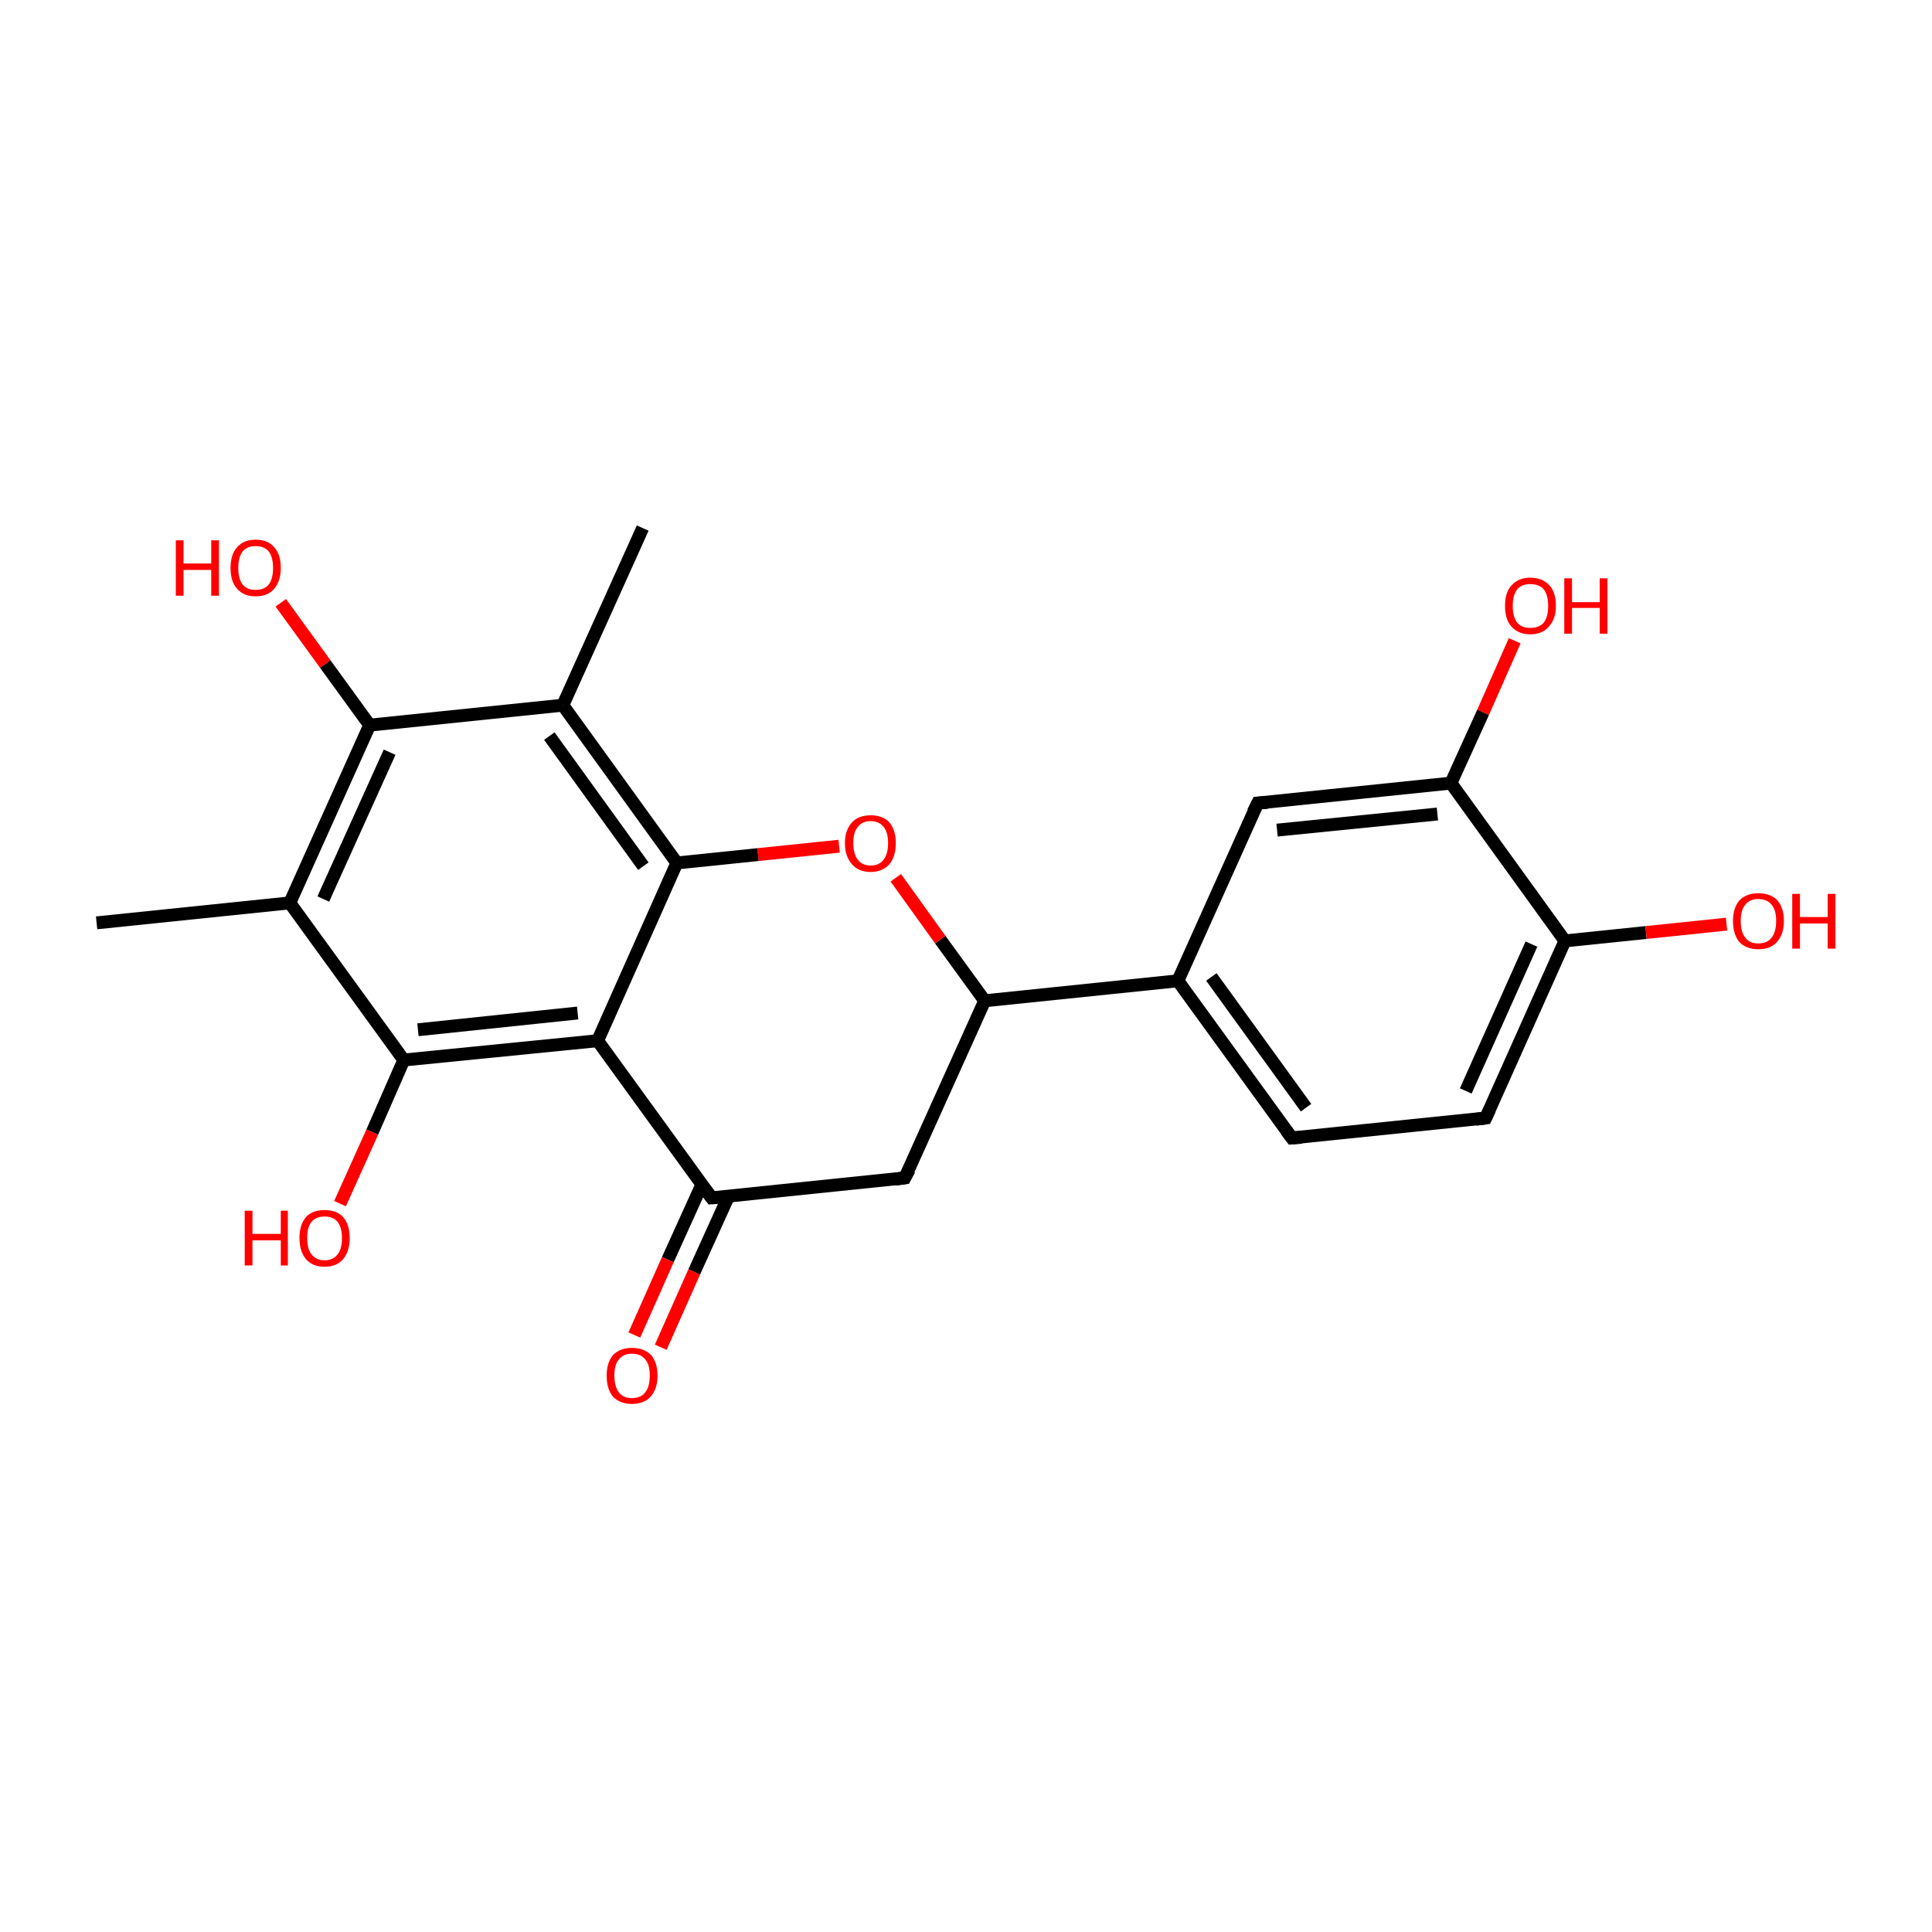 <?xml version='1.0' encoding='iso-8859-1'?>
<svg version='1.1' baseProfile='full'
              xmlns='http://www.w3.org/2000/svg'
                      xmlns:rdkit='http://www.rdkit.org/xml'
                      xmlns:xlink='http://www.w3.org/1999/xlink'
                  xml:space='preserve'
width='300px' height='300px' viewBox='0 0 300 300'>
<!-- END OF HEADER -->
<rect style='opacity:1.0;fill:#FFFFFF;stroke:none' width='300.0' height='300.0' x='0.0' y='0.0'> </rect>
<path class='bond-0 atom-0 atom-1' d='M 15.0,143.3 L 45.0,140.2' style='fill:none;fill-rule:evenodd;stroke:#000000;stroke-width:2.0px;stroke-linecap:butt;stroke-linejoin:miter;stroke-opacity:1' />
<path class='bond-1 atom-1 atom-2' d='M 45.0,140.2 L 57.4,112.6' style='fill:none;fill-rule:evenodd;stroke:#000000;stroke-width:2.0px;stroke-linecap:butt;stroke-linejoin:miter;stroke-opacity:1' />
<path class='bond-1 atom-1 atom-2' d='M 50.2,139.6 L 60.5,116.8' style='fill:none;fill-rule:evenodd;stroke:#000000;stroke-width:2.0px;stroke-linecap:butt;stroke-linejoin:miter;stroke-opacity:1' />
<path class='bond-2 atom-2 atom-3' d='M 57.4,112.6 L 50.5,103.1' style='fill:none;fill-rule:evenodd;stroke:#000000;stroke-width:2.0px;stroke-linecap:butt;stroke-linejoin:miter;stroke-opacity:1' />
<path class='bond-2 atom-2 atom-3' d='M 50.5,103.1 L 43.6,93.6' style='fill:none;fill-rule:evenodd;stroke:#FF0000;stroke-width:2.0px;stroke-linecap:butt;stroke-linejoin:miter;stroke-opacity:1' />
<path class='bond-3 atom-2 atom-4' d='M 57.4,112.6 L 87.4,109.5' style='fill:none;fill-rule:evenodd;stroke:#000000;stroke-width:2.0px;stroke-linecap:butt;stroke-linejoin:miter;stroke-opacity:1' />
<path class='bond-4 atom-4 atom-5' d='M 87.4,109.5 L 99.8,82.0' style='fill:none;fill-rule:evenodd;stroke:#000000;stroke-width:2.0px;stroke-linecap:butt;stroke-linejoin:miter;stroke-opacity:1' />
<path class='bond-5 atom-4 atom-6' d='M 87.4,109.5 L 105.1,134.0' style='fill:none;fill-rule:evenodd;stroke:#000000;stroke-width:2.0px;stroke-linecap:butt;stroke-linejoin:miter;stroke-opacity:1' />
<path class='bond-5 atom-4 atom-6' d='M 85.3,114.3 L 99.9,134.5' style='fill:none;fill-rule:evenodd;stroke:#000000;stroke-width:2.0px;stroke-linecap:butt;stroke-linejoin:miter;stroke-opacity:1' />
<path class='bond-6 atom-6 atom-7' d='M 105.1,134.0 L 92.8,161.6' style='fill:none;fill-rule:evenodd;stroke:#000000;stroke-width:2.0px;stroke-linecap:butt;stroke-linejoin:miter;stroke-opacity:1' />
<path class='bond-7 atom-7 atom-8' d='M 92.8,161.6 L 62.7,164.6' style='fill:none;fill-rule:evenodd;stroke:#000000;stroke-width:2.0px;stroke-linecap:butt;stroke-linejoin:miter;stroke-opacity:1' />
<path class='bond-7 atom-7 atom-8' d='M 89.7,157.3 L 64.9,159.9' style='fill:none;fill-rule:evenodd;stroke:#000000;stroke-width:2.0px;stroke-linecap:butt;stroke-linejoin:miter;stroke-opacity:1' />
<path class='bond-8 atom-8 atom-9' d='M 62.7,164.6 L 57.8,175.8' style='fill:none;fill-rule:evenodd;stroke:#000000;stroke-width:2.0px;stroke-linecap:butt;stroke-linejoin:miter;stroke-opacity:1' />
<path class='bond-8 atom-8 atom-9' d='M 57.8,175.8 L 52.8,186.9' style='fill:none;fill-rule:evenodd;stroke:#FF0000;stroke-width:2.0px;stroke-linecap:butt;stroke-linejoin:miter;stroke-opacity:1' />
<path class='bond-9 atom-7 atom-10' d='M 92.8,161.6 L 110.5,186.0' style='fill:none;fill-rule:evenodd;stroke:#000000;stroke-width:2.0px;stroke-linecap:butt;stroke-linejoin:miter;stroke-opacity:1' />
<path class='bond-10 atom-10 atom-11' d='M 109.0,183.9 L 103.7,195.6' style='fill:none;fill-rule:evenodd;stroke:#000000;stroke-width:2.0px;stroke-linecap:butt;stroke-linejoin:miter;stroke-opacity:1' />
<path class='bond-10 atom-10 atom-11' d='M 103.7,195.6 L 98.5,207.3' style='fill:none;fill-rule:evenodd;stroke:#FF0000;stroke-width:2.0px;stroke-linecap:butt;stroke-linejoin:miter;stroke-opacity:1' />
<path class='bond-10 atom-10 atom-11' d='M 113.1,185.8 L 107.8,197.5' style='fill:none;fill-rule:evenodd;stroke:#000000;stroke-width:2.0px;stroke-linecap:butt;stroke-linejoin:miter;stroke-opacity:1' />
<path class='bond-10 atom-10 atom-11' d='M 107.8,197.5 L 102.6,209.2' style='fill:none;fill-rule:evenodd;stroke:#FF0000;stroke-width:2.0px;stroke-linecap:butt;stroke-linejoin:miter;stroke-opacity:1' />
<path class='bond-11 atom-10 atom-12' d='M 110.5,186.0 L 140.5,182.9' style='fill:none;fill-rule:evenodd;stroke:#000000;stroke-width:2.0px;stroke-linecap:butt;stroke-linejoin:miter;stroke-opacity:1' />
<path class='bond-12 atom-12 atom-13' d='M 140.5,182.9 L 152.9,155.4' style='fill:none;fill-rule:evenodd;stroke:#000000;stroke-width:2.0px;stroke-linecap:butt;stroke-linejoin:miter;stroke-opacity:1' />
<path class='bond-13 atom-13 atom-14' d='M 152.9,155.4 L 182.9,152.3' style='fill:none;fill-rule:evenodd;stroke:#000000;stroke-width:2.0px;stroke-linecap:butt;stroke-linejoin:miter;stroke-opacity:1' />
<path class='bond-14 atom-14 atom-15' d='M 182.9,152.3 L 200.6,176.7' style='fill:none;fill-rule:evenodd;stroke:#000000;stroke-width:2.0px;stroke-linecap:butt;stroke-linejoin:miter;stroke-opacity:1' />
<path class='bond-14 atom-14 atom-15' d='M 188.1,151.7 L 202.8,172.0' style='fill:none;fill-rule:evenodd;stroke:#000000;stroke-width:2.0px;stroke-linecap:butt;stroke-linejoin:miter;stroke-opacity:1' />
<path class='bond-15 atom-15 atom-16' d='M 200.6,176.7 L 230.7,173.6' style='fill:none;fill-rule:evenodd;stroke:#000000;stroke-width:2.0px;stroke-linecap:butt;stroke-linejoin:miter;stroke-opacity:1' />
<path class='bond-16 atom-16 atom-17' d='M 230.7,173.6 L 243.0,146.1' style='fill:none;fill-rule:evenodd;stroke:#000000;stroke-width:2.0px;stroke-linecap:butt;stroke-linejoin:miter;stroke-opacity:1' />
<path class='bond-16 atom-16 atom-17' d='M 227.6,169.4 L 237.8,146.6' style='fill:none;fill-rule:evenodd;stroke:#000000;stroke-width:2.0px;stroke-linecap:butt;stroke-linejoin:miter;stroke-opacity:1' />
<path class='bond-17 atom-17 atom-18' d='M 243.0,146.1 L 255.6,144.8' style='fill:none;fill-rule:evenodd;stroke:#000000;stroke-width:2.0px;stroke-linecap:butt;stroke-linejoin:miter;stroke-opacity:1' />
<path class='bond-17 atom-17 atom-18' d='M 255.6,144.8 L 268.1,143.5' style='fill:none;fill-rule:evenodd;stroke:#FF0000;stroke-width:2.0px;stroke-linecap:butt;stroke-linejoin:miter;stroke-opacity:1' />
<path class='bond-18 atom-17 atom-19' d='M 243.0,146.1 L 225.3,121.6' style='fill:none;fill-rule:evenodd;stroke:#000000;stroke-width:2.0px;stroke-linecap:butt;stroke-linejoin:miter;stroke-opacity:1' />
<path class='bond-19 atom-19 atom-20' d='M 225.3,121.6 L 230.3,110.6' style='fill:none;fill-rule:evenodd;stroke:#000000;stroke-width:2.0px;stroke-linecap:butt;stroke-linejoin:miter;stroke-opacity:1' />
<path class='bond-19 atom-19 atom-20' d='M 230.3,110.6 L 235.2,99.5' style='fill:none;fill-rule:evenodd;stroke:#FF0000;stroke-width:2.0px;stroke-linecap:butt;stroke-linejoin:miter;stroke-opacity:1' />
<path class='bond-20 atom-19 atom-21' d='M 225.3,121.6 L 195.3,124.7' style='fill:none;fill-rule:evenodd;stroke:#000000;stroke-width:2.0px;stroke-linecap:butt;stroke-linejoin:miter;stroke-opacity:1' />
<path class='bond-20 atom-19 atom-21' d='M 223.2,126.4 L 198.3,128.9' style='fill:none;fill-rule:evenodd;stroke:#000000;stroke-width:2.0px;stroke-linecap:butt;stroke-linejoin:miter;stroke-opacity:1' />
<path class='bond-21 atom-13 atom-22' d='M 152.9,155.4 L 146.0,145.9' style='fill:none;fill-rule:evenodd;stroke:#000000;stroke-width:2.0px;stroke-linecap:butt;stroke-linejoin:miter;stroke-opacity:1' />
<path class='bond-21 atom-13 atom-22' d='M 146.0,145.9 L 139.1,136.3' style='fill:none;fill-rule:evenodd;stroke:#FF0000;stroke-width:2.0px;stroke-linecap:butt;stroke-linejoin:miter;stroke-opacity:1' />
<path class='bond-22 atom-8 atom-1' d='M 62.7,164.6 L 45.0,140.2' style='fill:none;fill-rule:evenodd;stroke:#000000;stroke-width:2.0px;stroke-linecap:butt;stroke-linejoin:miter;stroke-opacity:1' />
<path class='bond-23 atom-21 atom-14' d='M 195.3,124.7 L 182.9,152.3' style='fill:none;fill-rule:evenodd;stroke:#000000;stroke-width:2.0px;stroke-linecap:butt;stroke-linejoin:miter;stroke-opacity:1' />
<path class='bond-24 atom-22 atom-6' d='M 130.3,131.4 L 117.7,132.7' style='fill:none;fill-rule:evenodd;stroke:#FF0000;stroke-width:2.0px;stroke-linecap:butt;stroke-linejoin:miter;stroke-opacity:1' />
<path class='bond-24 atom-22 atom-6' d='M 117.7,132.7 L 105.1,134.0' style='fill:none;fill-rule:evenodd;stroke:#000000;stroke-width:2.0px;stroke-linecap:butt;stroke-linejoin:miter;stroke-opacity:1' />
<path d='M 109.6,184.8 L 110.5,186.0 L 112.0,185.9' style='fill:none;stroke:#000000;stroke-width:2.0px;stroke-linecap:butt;stroke-linejoin:miter;stroke-miterlimit:10;stroke-opacity:1;' />
<path d='M 139.0,183.1 L 140.5,182.9 L 141.2,181.6' style='fill:none;stroke:#000000;stroke-width:2.0px;stroke-linecap:butt;stroke-linejoin:miter;stroke-miterlimit:10;stroke-opacity:1;' />
<path d='M 199.7,175.5 L 200.6,176.7 L 202.1,176.6' style='fill:none;stroke:#000000;stroke-width:2.0px;stroke-linecap:butt;stroke-linejoin:miter;stroke-miterlimit:10;stroke-opacity:1;' />
<path d='M 229.2,173.8 L 230.7,173.6 L 231.3,172.3' style='fill:none;stroke:#000000;stroke-width:2.0px;stroke-linecap:butt;stroke-linejoin:miter;stroke-miterlimit:10;stroke-opacity:1;' />
<path d='M 196.8,124.6 L 195.3,124.7 L 194.6,126.1' style='fill:none;stroke:#000000;stroke-width:2.0px;stroke-linecap:butt;stroke-linejoin:miter;stroke-miterlimit:10;stroke-opacity:1;' />
<path class='atom-3' d='M 27.3 83.9
L 28.5 83.9
L 28.5 87.5
L 32.8 87.5
L 32.8 83.9
L 34.0 83.9
L 34.0 92.5
L 32.8 92.5
L 32.8 88.5
L 28.5 88.5
L 28.5 92.5
L 27.3 92.5
L 27.3 83.9
' fill='#FF0000'/>
<path class='atom-3' d='M 35.8 88.2
Q 35.8 86.1, 36.8 85.0
Q 37.8 83.8, 39.7 83.8
Q 41.6 83.8, 42.6 85.0
Q 43.6 86.1, 43.6 88.2
Q 43.6 90.2, 42.6 91.4
Q 41.6 92.6, 39.7 92.6
Q 37.8 92.6, 36.8 91.4
Q 35.8 90.3, 35.8 88.2
M 39.7 91.6
Q 41.0 91.6, 41.7 90.8
Q 42.4 89.9, 42.4 88.2
Q 42.4 86.5, 41.7 85.6
Q 41.0 84.8, 39.7 84.8
Q 38.4 84.8, 37.7 85.6
Q 37.0 86.5, 37.0 88.2
Q 37.0 89.9, 37.7 90.8
Q 38.4 91.6, 39.7 91.6
' fill='#FF0000'/>
<path class='atom-9' d='M 38.0 188.0
L 39.2 188.0
L 39.2 191.6
L 43.6 191.6
L 43.6 188.0
L 44.7 188.0
L 44.7 196.5
L 43.6 196.5
L 43.6 192.6
L 39.2 192.6
L 39.2 196.5
L 38.0 196.5
L 38.0 188.0
' fill='#FF0000'/>
<path class='atom-9' d='M 46.5 192.2
Q 46.5 190.2, 47.5 189.0
Q 48.5 187.9, 50.4 187.9
Q 52.3 187.9, 53.3 189.0
Q 54.3 190.2, 54.3 192.2
Q 54.3 194.3, 53.3 195.5
Q 52.3 196.7, 50.4 196.7
Q 48.5 196.7, 47.5 195.5
Q 46.5 194.3, 46.5 192.2
M 50.4 195.7
Q 51.7 195.7, 52.4 194.8
Q 53.1 194.0, 53.1 192.2
Q 53.1 190.6, 52.4 189.7
Q 51.7 188.9, 50.4 188.9
Q 49.1 188.9, 48.4 189.7
Q 47.7 190.5, 47.7 192.2
Q 47.7 194.0, 48.4 194.8
Q 49.1 195.7, 50.4 195.7
' fill='#FF0000'/>
<path class='atom-11' d='M 94.2 213.6
Q 94.2 211.6, 95.2 210.4
Q 96.3 209.3, 98.1 209.3
Q 100.0 209.3, 101.1 210.4
Q 102.1 211.6, 102.1 213.6
Q 102.1 215.7, 101.0 216.9
Q 100.0 218.0, 98.1 218.0
Q 96.3 218.0, 95.2 216.9
Q 94.2 215.7, 94.2 213.6
M 98.1 217.1
Q 99.5 217.1, 100.2 216.2
Q 100.9 215.3, 100.9 213.6
Q 100.9 211.9, 100.2 211.1
Q 99.5 210.2, 98.1 210.2
Q 96.8 210.2, 96.1 211.1
Q 95.4 211.9, 95.4 213.6
Q 95.4 215.3, 96.1 216.2
Q 96.8 217.1, 98.1 217.1
' fill='#FF0000'/>
<path class='atom-18' d='M 269.1 143.0
Q 269.1 141.0, 270.1 139.8
Q 271.2 138.7, 273.0 138.7
Q 274.9 138.7, 276.0 139.8
Q 277.0 141.0, 277.0 143.0
Q 277.0 145.1, 275.9 146.3
Q 274.9 147.4, 273.0 147.4
Q 271.2 147.4, 270.1 146.3
Q 269.1 145.1, 269.1 143.0
M 273.0 146.5
Q 274.4 146.5, 275.1 145.6
Q 275.8 144.7, 275.8 143.0
Q 275.8 141.3, 275.1 140.5
Q 274.4 139.6, 273.0 139.6
Q 271.7 139.6, 271.0 140.5
Q 270.3 141.3, 270.3 143.0
Q 270.3 144.7, 271.0 145.6
Q 271.7 146.5, 273.0 146.5
' fill='#FF0000'/>
<path class='atom-18' d='M 278.3 138.8
L 279.5 138.8
L 279.5 142.4
L 283.8 142.4
L 283.8 138.8
L 285.0 138.8
L 285.0 147.3
L 283.8 147.3
L 283.8 143.4
L 279.5 143.4
L 279.5 147.3
L 278.3 147.3
L 278.3 138.8
' fill='#FF0000'/>
<path class='atom-20' d='M 233.7 94.1
Q 233.7 92.0, 234.7 90.9
Q 235.8 89.7, 237.6 89.7
Q 239.5 89.7, 240.6 90.9
Q 241.6 92.0, 241.6 94.1
Q 241.6 96.1, 240.5 97.3
Q 239.5 98.5, 237.6 98.5
Q 235.8 98.5, 234.7 97.3
Q 233.7 96.2, 233.7 94.1
M 237.6 97.5
Q 239.0 97.5, 239.7 96.7
Q 240.4 95.8, 240.4 94.1
Q 240.4 92.4, 239.7 91.5
Q 239.0 90.7, 237.6 90.7
Q 236.3 90.7, 235.6 91.5
Q 234.9 92.4, 234.9 94.1
Q 234.9 95.8, 235.6 96.7
Q 236.3 97.5, 237.6 97.5
' fill='#FF0000'/>
<path class='atom-20' d='M 242.9 89.8
L 244.1 89.8
L 244.1 93.5
L 248.4 93.5
L 248.4 89.8
L 249.6 89.8
L 249.6 98.4
L 248.4 98.4
L 248.4 94.4
L 244.1 94.4
L 244.1 98.4
L 242.9 98.4
L 242.9 89.8
' fill='#FF0000'/>
<path class='atom-22' d='M 131.2 130.9
Q 131.2 128.9, 132.3 127.7
Q 133.3 126.6, 135.2 126.6
Q 137.1 126.6, 138.1 127.7
Q 139.1 128.9, 139.1 130.9
Q 139.1 133.0, 138.1 134.2
Q 137.0 135.4, 135.2 135.4
Q 133.3 135.4, 132.3 134.2
Q 131.2 133.0, 131.2 130.9
M 135.2 134.4
Q 136.5 134.4, 137.2 133.5
Q 137.9 132.6, 137.9 130.9
Q 137.9 129.2, 137.2 128.4
Q 136.5 127.5, 135.2 127.5
Q 133.9 127.5, 133.2 128.4
Q 132.5 129.2, 132.5 130.9
Q 132.5 132.6, 133.2 133.5
Q 133.9 134.4, 135.2 134.4
' fill='#FF0000'/>
</svg>
